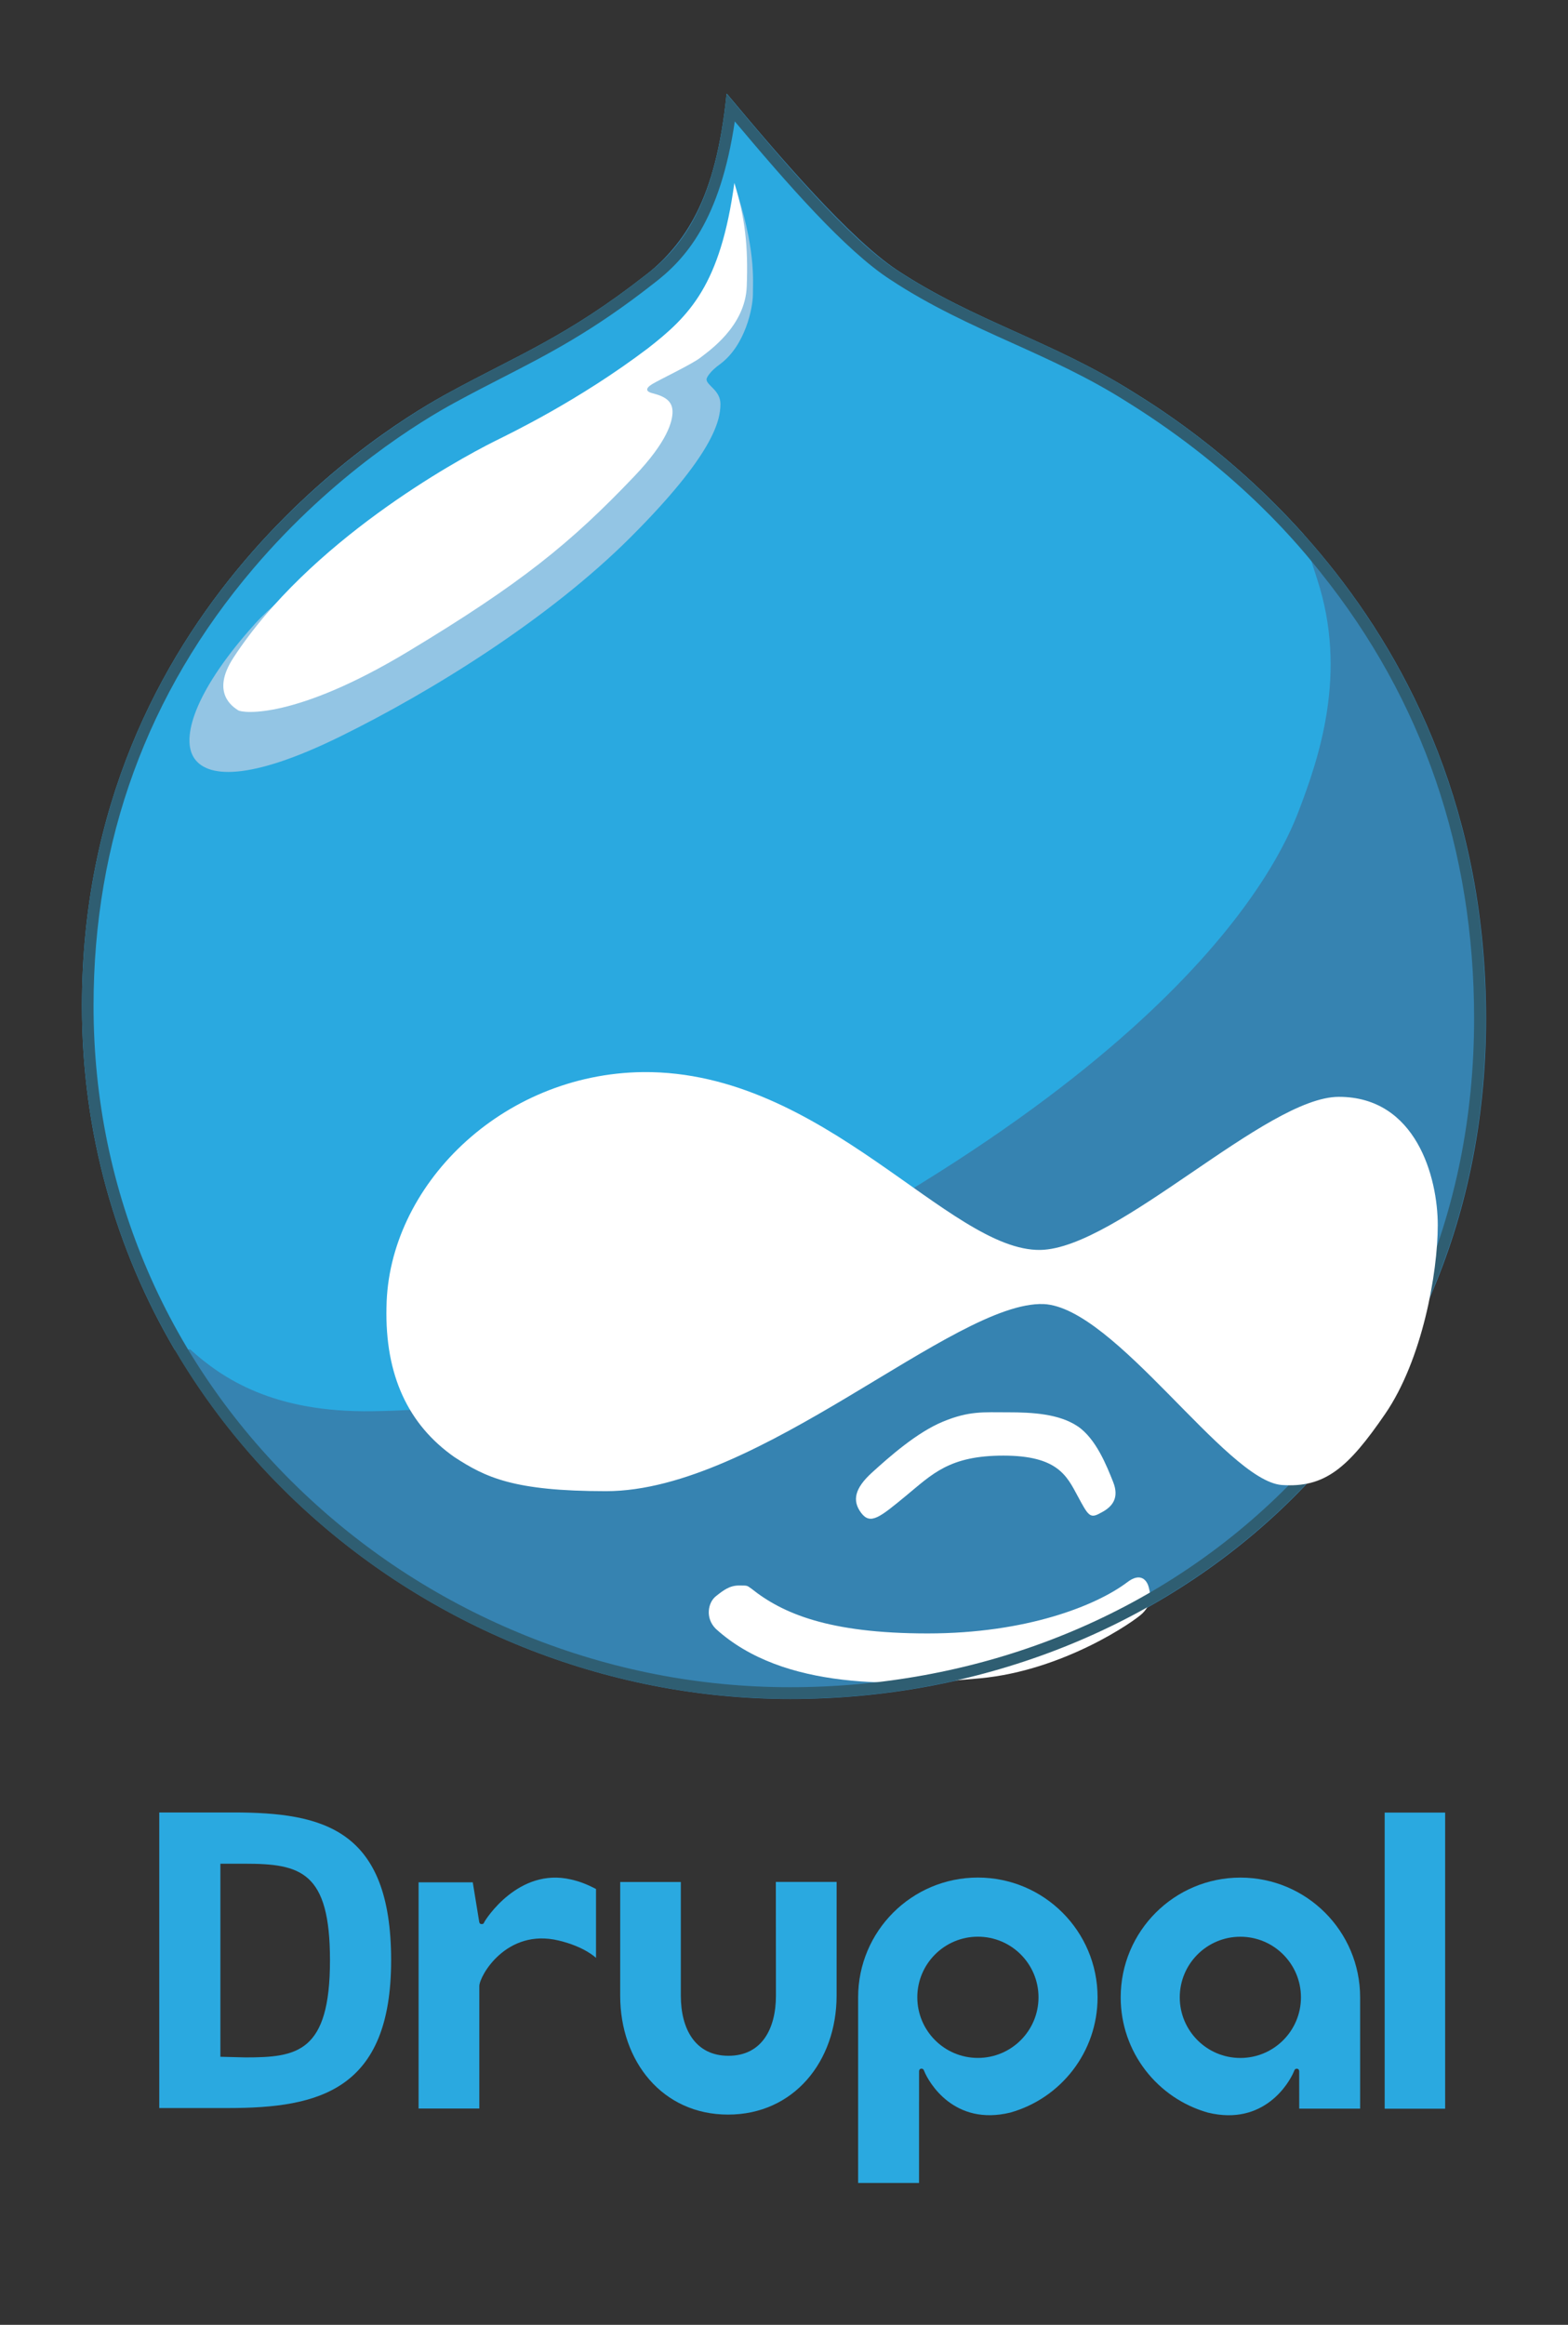 <svg version="1.1" viewBox="0 0 681.17 1009.7" xmlns="http://www.w3.org/2000/svg">
	<rect x="0" y="0" width="681.17" height="1009.7" fill="#333333" stroke="none"/>
	<title>Druplicon</title>
	<g stroke-width=".895">
		<path d="m492.45 170.38c-35.596-22.163-69.176-30.894-102.76-53.058-20.82-14.104-49.699-47.685-73.878-76.564-4.701 46.341-18.805 65.147-34.924 78.579-34.252 26.865-55.744 34.924-85.295 51.043-24.85 12.761-159.84 93.354-159.84 266.63s145.74 300.88 307.6 300.88c161.86 0 302.23-117.53 302.23-295.51 0-177.98-131.64-258.57-153.13-272z" fill="#3683b1"/>
		<path d="m437.89 613.38c10.746 0 22.163 0.672 30.223 6.045 8.059 5.373 12.761 17.462 15.447 24.178 2.687 6.716 0 10.746-5.373 13.432-4.701 2.687-5.373 1.343-10.074-7.388-4.701-8.731-8.731-17.462-32.237-17.462-23.507 0-30.894 8.059-42.312 17.462-11.417 9.403-15.447 12.761-19.477 7.388-4.03-5.373-2.686-10.746 4.701-17.462 7.388-6.716 19.477-17.462 30.894-22.163 11.417-4.701 17.462-4.03 28.208-4.03z" fill="#fff"/>
		<path d="m326.4 689.94c13.432 10.746 33.581 19.477 76.564 19.477s73.206-12.089 86.638-22.163c6.045-4.701 8.731-0.672 9.403 2.015s2.015 6.716-2.687 11.417c-3.358 3.358-34.252 24.85-70.52 28.208s-85.295 5.373-114.85-21.492c-4.701-4.701-3.358-11.417 0-14.104s6.045-4.701 10.074-4.701c4.03 0 3.358 0 5.373 1.343z" fill="#fff"/>
		<path d="m161.86 612.9c51.043-0.672 60.445-9.403 105.44-29.551 243.12-108.8 288.12-208.2 296.85-231.04 8.731-22.835 21.492-59.774 8.059-100.74-2.593-7.909-4.483-14.26-5.848-19.369-32.308-36.127-64.384-55.84-74.075-61.896-34.924-22.163-69.176-30.894-102.76-53.058-20.82-13.432-49.699-47.685-73.878-76.564-4.701 46.341-18.134 65.818-34.924 78.579-34.252 26.865-55.744 34.924-85.295 51.043-24.85 13.432-159.84 93.354-159.84 266.63 0 55.323 14.859 105.99 40.353 149.34l6.66-0.238c14.104 12.761 36.267 27.536 79.251 26.865z" fill="#2aa9e0"/>
		<path d="m492.29 170.31c-34.924-22.163-69.176-30.894-102.76-53.058-20.82-13.432-49.699-47.685-73.878-76.564-4.701 46.341-18.134 65.818-34.924 78.579-34.252 26.865-55.744 34.924-85.295 51.043-24.85 13.432-159.84 93.354-159.84 266.63 0 55.323 14.859 105.99 40.353 149.34 54.356 92.414 157.07 151.54 267.25 151.54 161.86 0 302.23-117.53 302.23-295.51 0-97.742-39.699-166.1-79.053-210.11-32.308-36.127-64.385-55.84-74.075-61.896zm81.636 78.621c44.096 55.13 66.455 120.19 66.455 193.38 0 42.471-8.089 82.591-24.043 119.24-15.134 34.773-36.926 65.579-64.773 91.563-55.046 51.369-129.05 79.659-208.37 79.659-39.246 0-77.757-7.496-114.46-22.281-36.055-14.522-68.547-35.316-96.569-61.806-59.021-55.784-91.528-130.99-91.528-211.76 0-71.94 23.351-135.86 69.403-190 35.183-41.354 73.121-64.273 87.8-72.207 7.126-3.887 13.811-7.318 20.276-10.636 20.265-10.401 39.406-20.225 65.732-40.874 14.039-10.669 28.993-27.568 35.362-70.477 22.185 26.386 47.928 56.039 67.6 68.73 17.462 11.525 35.373 19.6 52.694 27.411 16.386 7.388 33.329 15.027 50.095 25.667 0.028 0.019 0.629 0.392 0.629 0.392 49.012 30.601 75.124 63.246 83.706 73.975z" fill="#2f5e72"/>
		<path d="m319.02 80.119c9.403 27.536 8.059 41.64 8.059 47.685s-3.358 22.163-14.104 30.223c-4.701 3.358-6.045 6.045-6.045 6.716 0 2.687 6.045 4.701 6.045 10.746 0 7.388-3.358 22.163-38.954 57.759s-86.638 67.161-126.26 86.638c-39.625 19.477-58.43 18.134-63.803 8.731-5.373-9.403 2.015-30.223 26.865-57.759s103.43-67.161 103.43-67.161l98.056-68.505 5.373-26.193" fill="#93c5e4"/>
		<path d="m319.02 79.447c-6.045 44.327-19.477 57.759-37.61 71.863-30.223 22.835-59.774 36.939-66.49 40.297-17.462 8.731-80.594 43.655-113.5 94.026-10.074 15.447 0 21.492 2.015 22.835 2.015 1.343 24.85 4.03 73.878-25.521 49.028-29.551 70.52-47.013 98.056-75.892 14.776-15.447 16.79-24.178 16.79-28.208 0-4.701-3.358-6.716-8.731-8.059-2.687-0.672-3.358-2.015 0-4.03 3.358-2.015 17.462-8.731 20.82-11.417 3.358-2.687 19.477-13.432 20.148-30.894 0.672-17.462-0.672-29.551-5.373-44.998z" fill="#fff"/>
		<path d="m167.9 567.71c0.672-52.386 49.699-101.41 111.49-102.09 78.579-0.672 132.98 77.907 172.6 77.236 33.581-0.672 98.056-66.49 129.62-66.49 33.581 0 42.983 34.924 42.983 55.744 0 20.82-6.716 58.43-22.835 81.937-16.119 23.506-26.193 32.237-44.998 30.894-24.178-2.015-72.534-77.236-103.43-78.579-38.954-1.343-123.58 81.265-190.07 81.265-40.297 0-52.386-6.045-65.818-14.776-20.148-14.104-30.223-35.596-29.551-65.147z" fill="#fff"/>
		<path d="m572.22 277.57c13.432 40.968 0.672 77.907-8.059 100.74-8.731 22.835-53.729 122.23-296.85 231.04-44.998 20.148-54.401 28.879-105.44 29.551-42.983 0.672-65.147-14.104-79.251-26.865l-6.66 0.238c54.356 92.414 157.07 151.54 267.25 151.54 161.86 0 302.23-117.53 302.23-295.51 0-97.742-39.699-166.1-79.053-210.11 1.365 5.11 3.254 11.46 5.848 19.369z" fill="none"/>
	</g>
	<g transform="matrix(.78 0 0 .78 105.1 154.59)">
		<g fill="#2aa9e0" stroke-width="1.546">
			<path d="m331.21 849.66h-33.852l0.056 63.338c0 18.51-7.935 33.485-26.446 33.485-18.518 0-26.526-14.975-26.526-33.485v-63.276h-33.764l-9e-3 63.276c0 36.577 23.512 66.222 60.095 66.222 36.572 0 60.435-29.645 60.435-66.222z"/>
			<rect x="636.45" y="811.07" width="33.685" height="164.88"/>
			<path d="m183.14 848.28c-29.036-6.701-47.353 22.145-48.114 23.691-0.374 0.759-0.388 1.202-1.675 1.168-1.062-0.022-1.185-1.168-1.185-1.168l-3.603-22.066h-30.173v125.93h33.824v-68.165c0-5.571 15.001-32.279 44.064-25.403 14.698 3.477 20.932 9.714 20.932 9.714v-38.363c-5.439-2.836-9.171-4.211-14.07-5.342z"/>
			<path d="m377.11 1017.3v-45.313c3e-3 0 8e-3 5e-3 0.011 8e-3l5e-3 -16.969s0.054-1.358 1.277-1.375c1.092-0.012 1.335 0.711 1.601 1.375 2.564 6.381 16.67 30.694 47.97 23.068 28.02-7.894 48.572-33.623 48.572-64.181 0-36.815-29.853-66.672-66.677-66.672s-66.676 29.857-66.676 66.672v103.39h33.917zm32.786-137.13c18.643 0 33.753 15.113 33.753 33.742 0 18.645-15.11 33.759-33.753 33.759-18.64 0-33.745-15.113-33.745-33.759 2e-3 -18.629 15.106-33.742 33.745-33.742z"/>
			<path d="m588.86 975.9h33.917v-61.963c0-36.815-29.848-66.672-66.674-66.672s-66.679 29.857-66.679 66.672c0 30.556 20.553 56.286 48.573 64.181 31.302 7.626 45.401-16.687 47.97-23.068 0.266-0.663 0.506-1.386 1.601-1.375 1.223 0.017 1.274 1.375 1.274 1.375m0.977-41.113c0 18.645-15.111 33.759-33.747 33.759-18.64 0-33.753-15.113-33.753-33.759 0-18.629 15.113-33.742 33.753-33.742 18.637 0 33.747 15.113 33.747 33.742z"/>
		</g>
		<g transform="matrix(1.546,0,0,1.546,-46.049,811)">
			<path d="m24.879 106.46h-24.879v-106.46h26.695c32.325 0 56.841 5.931 56.841 53.229 0 46.84-25.969 53.228-58.657 53.228zm5.94-88.004h-8.795v69.533l9.032 0.231c18.522 0 30.452-1.686 30.452-34.989 0-31.937-10.532-34.775-30.689-34.775z" fill="#2aa9e0"/>
		</g>
	</g>
</svg>
